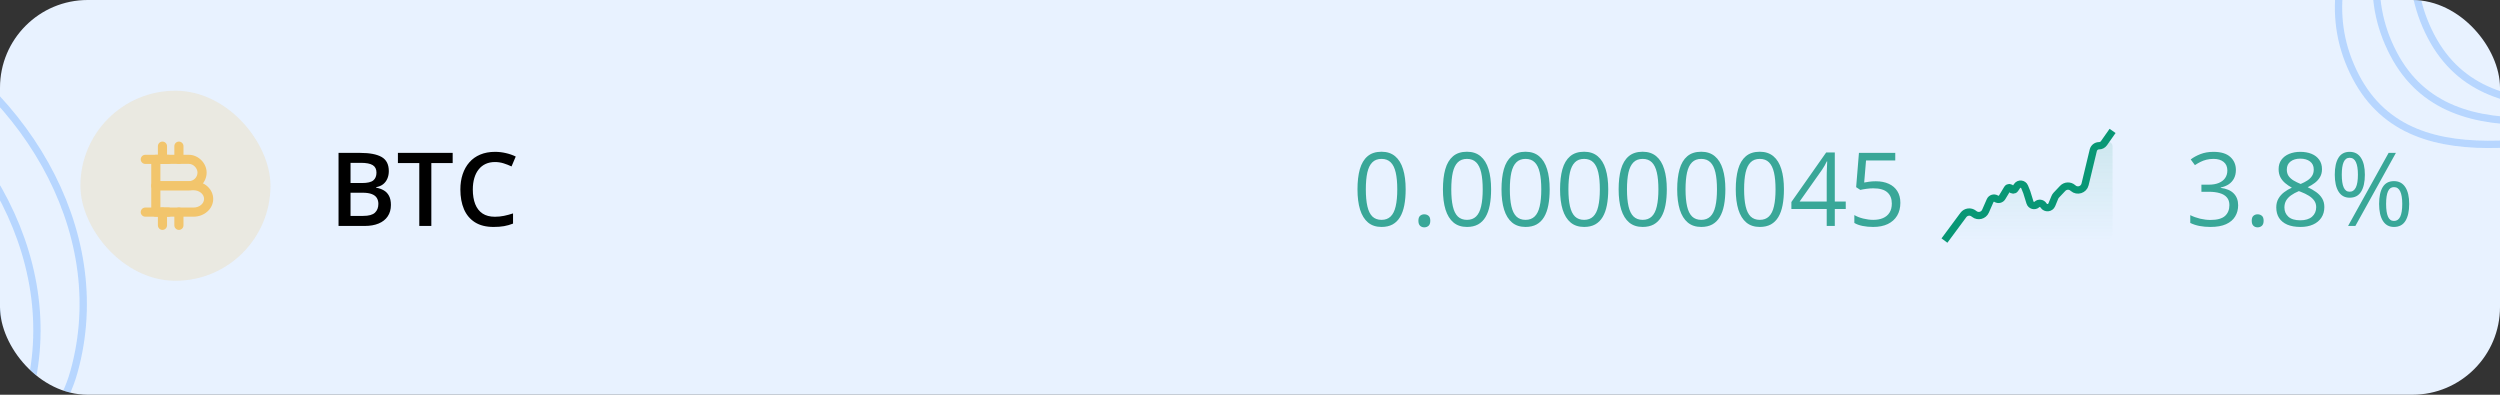 <svg width="342" height="54" viewBox="0 0 342 54" fill="none" xmlns="http://www.w3.org/2000/svg">
<rect x="0" y="0" width="342" height="54" fill="#333333" stroke="none"/>
<g clip-path="url(#clip0_103_21108)">
<rect width="342" height="54" rx="12" fill="#E8F2FF"/>
<g opacity="0.24">
<path fill-rule="evenodd" clip-rule="evenodd" d="M342.121 -33.861C354.862 -45.757 370.952 -56.969 386.681 -49.618C405.068 -41.023 418.001 -20.564 412.48 -0.976C407.738 15.846 385.51 13.817 368.18 16.025C351.261 18.18 330.155 25.593 322.279 10.514C314.014 -5.308 329.019 -21.628 342.121 -33.861Z" stroke="#177DFF"/>
<path fill-rule="evenodd" clip-rule="evenodd" d="M347.265 -37.028C360.006 -48.923 376.096 -60.136 391.825 -52.784C410.213 -44.19 423.145 -23.731 417.624 -4.142C412.883 12.68 390.654 10.651 373.324 12.858C356.405 15.014 335.299 22.426 327.423 7.348C319.158 -8.474 334.163 -24.794 347.265 -37.028Z" stroke="#177DFF"/>
<path fill-rule="evenodd" clip-rule="evenodd" d="M352.41 -39.401C365.15 -51.297 381.24 -62.509 396.97 -55.157C415.357 -46.563 428.289 -26.104 422.768 -6.515C418.027 10.306 395.799 8.277 378.468 10.485C361.549 12.64 340.444 20.053 332.567 4.975C324.302 -10.848 339.307 -27.168 352.41 -39.401Z" stroke="#177DFF"/>
<path fill-rule="evenodd" clip-rule="evenodd" d="M358.741 -42.964C371.482 -54.859 387.572 -66.072 403.301 -58.72C421.689 -50.125 434.621 -29.667 429.1 -10.078C424.359 6.744 402.13 4.715 384.8 6.923C367.881 9.078 346.775 16.491 338.899 1.412C330.634 -14.41 345.639 -30.73 358.741 -42.964Z" stroke="#177DFF"/>
</g>
<g opacity="0.24">
<path fill-rule="evenodd" clip-rule="evenodd" d="M-76.879 27.139C-64.138 15.243 -48.048 4.03 -32.319 11.382C-13.932 19.977 -0.999 40.435 -6.52 60.024C-11.262 76.846 -33.49 74.817 -50.82 77.025C-67.739 79.18 -88.845 86.593 -96.721 71.514C-104.986 55.692 -89.981 39.372 -76.879 27.139Z" stroke="#177DFF"/>
<path fill-rule="evenodd" clip-rule="evenodd" d="M-71.735 23.972C-58.994 12.076 -42.904 0.864 -27.175 8.216C-8.787 16.811 4.145 37.269 -1.376 56.858C-6.117 73.68 -28.346 71.651 -45.676 73.859C-62.595 76.014 -83.701 83.426 -91.577 68.348C-99.842 52.526 -84.837 36.206 -71.735 23.972Z" stroke="#177DFF"/>
<path fill-rule="evenodd" clip-rule="evenodd" d="M-66.59 21.599C-53.85 9.703 -37.76 -1.509 -22.03 5.843C-3.643 14.437 9.289 34.896 3.768 54.485C-0.973 71.306 -23.201 69.277 -40.532 71.485C-57.451 73.64 -78.556 81.053 -86.433 65.975C-94.698 50.152 -79.693 33.832 -66.59 21.599Z" stroke="#177DFF"/>
<path fill-rule="evenodd" clip-rule="evenodd" d="M-60.259 18.036C-47.518 6.141 -31.428 -5.072 -15.699 2.28C2.688 10.875 15.621 31.333 10.1 50.922C5.359 67.744 -16.87 65.715 -34.2 67.923C-51.119 70.078 -72.225 77.49 -80.101 62.412C-88.366 46.59 -73.361 30.27 -60.259 18.036Z" stroke="#177DFF"/>
</g>
<rect x="11" y="12.41" width="26" height="26" rx="13" fill="#F2C56C" fill-opacity="0.2"/>
<path d="M25.833 26.035H21.317C20.975 26.035 20.692 25.751 20.692 25.41V21.801C20.692 21.46 20.975 21.176 21.317 21.176H25.833C27.125 21.176 28.267 22.31 28.267 23.61C28.267 24.943 27.175 26.035 25.833 26.035ZM21.942 24.785H25.833C26.483 24.785 27.017 24.251 27.017 23.601C27.017 23.051 26.5 22.418 25.833 22.418H21.942V24.785Z" fill="#F2C56C"/>
<path d="M26.475 29.643H21.317C20.975 29.643 20.692 29.36 20.692 29.018V25.41C20.692 25.068 20.975 24.785 21.317 24.785H26.475C27.958 24.785 29.167 25.876 29.167 27.218C29.167 28.56 27.958 29.643 26.475 29.643ZM21.942 28.393H26.475C27.267 28.393 27.917 27.86 27.917 27.21C27.917 26.56 27.275 26.026 26.475 26.026H21.942V28.393Z" fill="#F2C56C"/>
<path d="M24.475 31.451C24.133 31.451 23.85 31.168 23.85 30.826V29.018C23.85 28.676 24.133 28.393 24.475 28.393C24.817 28.393 25.1 28.676 25.1 29.018V30.826C25.1 31.168 24.825 31.451 24.475 31.451Z" fill="#F2C56C"/>
<path d="M22.225 31.451C21.883 31.451 21.6 31.168 21.6 30.826V29.018C21.6 28.676 21.883 28.393 22.225 28.393C22.567 28.393 22.85 28.676 22.85 29.018V30.826C22.85 31.168 22.567 31.451 22.225 31.451Z" fill="#F2C56C"/>
<path d="M24.475 22.427C24.133 22.427 23.85 22.143 23.85 21.802V19.993C23.85 19.651 24.133 19.368 24.475 19.368C24.817 19.368 25.1 19.651 25.1 19.993V21.802C25.1 22.143 24.825 22.427 24.475 22.427Z" fill="#F2C56C"/>
<path d="M22.225 22.427C21.883 22.427 21.6 22.143 21.6 21.802V19.993C21.6 19.651 21.883 19.368 22.225 19.368C22.567 19.368 22.85 19.651 22.85 19.993V21.802C22.85 22.143 22.567 22.427 22.225 22.427Z" fill="#F2C56C"/>
<path d="M23.033 22.426H19.875C19.533 22.426 19.25 22.143 19.25 21.801C19.25 21.46 19.533 21.176 19.875 21.176H23.033C23.375 21.176 23.658 21.46 23.658 21.801C23.658 22.143 23.383 22.426 23.033 22.426Z" fill="#F2C56C"/>
<path d="M23.033 29.643H19.875C19.533 29.643 19.25 29.36 19.25 29.018C19.25 28.676 19.533 28.393 19.875 28.393H23.033C23.375 28.393 23.658 28.676 23.658 29.018C23.658 29.36 23.383 29.643 23.033 29.643Z" fill="#F2C56C"/>
<path d="M46.312 20.916H49.286C50.576 20.916 51.549 21.102 52.205 21.476C52.861 21.85 53.19 22.495 53.19 23.411C53.19 23.794 53.121 24.14 52.984 24.45C52.852 24.755 52.658 25.008 52.403 25.209C52.148 25.404 51.834 25.537 51.46 25.605V25.673C51.847 25.742 52.191 25.863 52.492 26.036C52.797 26.209 53.037 26.457 53.21 26.781C53.388 27.104 53.477 27.524 53.477 28.039C53.477 28.649 53.331 29.169 53.039 29.597C52.752 30.026 52.34 30.351 51.802 30.575C51.269 30.798 50.635 30.91 49.901 30.91H46.312V20.916ZM47.953 25.038H49.525C50.268 25.038 50.783 24.917 51.07 24.675C51.357 24.434 51.501 24.081 51.501 23.616C51.501 23.142 51.33 22.8 50.988 22.59C50.651 22.381 50.113 22.276 49.375 22.276H47.953V25.038ZM47.953 26.364V29.536H49.683C50.448 29.536 50.986 29.387 51.296 29.091C51.606 28.795 51.761 28.394 51.761 27.888C51.761 27.578 51.69 27.309 51.549 27.081C51.412 26.854 51.187 26.678 50.872 26.555C50.558 26.428 50.134 26.364 49.601 26.364H47.953ZM59.007 30.91H57.359V22.31H54.434V20.916H61.926V22.31H59.007V30.91ZM67.716 22.166C67.237 22.166 66.809 22.253 66.431 22.426C66.057 22.599 65.74 22.85 65.481 23.178C65.221 23.502 65.022 23.896 64.886 24.361C64.749 24.821 64.681 25.341 64.681 25.919C64.681 26.694 64.79 27.362 65.009 27.922C65.228 28.478 65.56 28.907 66.007 29.207C66.454 29.504 67.019 29.652 67.702 29.652C68.126 29.652 68.538 29.611 68.939 29.529C69.341 29.447 69.755 29.335 70.184 29.194V30.588C69.778 30.748 69.368 30.864 68.953 30.937C68.538 31.01 68.06 31.046 67.518 31.046C66.497 31.046 65.649 30.834 64.975 30.411C64.305 29.987 63.803 29.39 63.471 28.62C63.143 27.849 62.978 26.947 62.978 25.913C62.978 25.156 63.083 24.463 63.293 23.834C63.503 23.206 63.808 22.663 64.209 22.207C64.61 21.747 65.105 21.394 65.692 21.148C66.285 20.897 66.962 20.772 67.723 20.772C68.224 20.772 68.716 20.829 69.199 20.943C69.687 21.052 70.138 21.209 70.553 21.415L69.978 22.768C69.632 22.604 69.27 22.463 68.892 22.344C68.513 22.226 68.121 22.166 67.716 22.166Z" fill="black"/>
<path d="M192.294 25.899C192.294 26.71 192.232 27.435 192.109 28.073C191.986 28.711 191.793 29.251 191.528 29.693C191.264 30.135 190.922 30.472 190.503 30.705C190.084 30.933 189.58 31.046 188.992 31.046C188.249 31.046 187.634 30.844 187.146 30.438C186.663 30.032 186.301 29.447 186.06 28.681C185.823 27.911 185.704 26.984 185.704 25.899C185.704 24.832 185.811 23.916 186.025 23.151C186.244 22.381 186.595 21.791 187.078 21.38C187.561 20.966 188.199 20.758 188.992 20.758C189.744 20.758 190.364 20.963 190.852 21.373C191.339 21.779 191.701 22.367 191.938 23.137C192.175 23.903 192.294 24.823 192.294 25.899ZM186.846 25.899C186.846 26.829 186.916 27.603 187.058 28.223C187.199 28.843 187.427 29.308 187.741 29.618C188.06 29.923 188.477 30.076 188.992 30.076C189.507 30.076 189.922 29.923 190.236 29.618C190.555 29.312 190.785 28.85 190.927 28.23C191.073 27.61 191.146 26.833 191.146 25.899C191.146 24.983 191.075 24.217 190.934 23.602C190.792 22.982 190.564 22.517 190.25 22.207C189.936 21.893 189.516 21.736 188.992 21.736C188.468 21.736 188.049 21.893 187.734 22.207C187.42 22.517 187.192 22.982 187.051 23.602C186.914 24.217 186.846 24.983 186.846 25.899ZM194.037 30.199C194.037 29.88 194.115 29.654 194.27 29.522C194.424 29.385 194.614 29.317 194.837 29.317C195.069 29.317 195.265 29.385 195.425 29.522C195.584 29.654 195.664 29.88 195.664 30.199C195.664 30.513 195.584 30.743 195.425 30.889C195.265 31.03 195.069 31.101 194.837 31.101C194.614 31.101 194.424 31.03 194.27 30.889C194.115 30.743 194.037 30.513 194.037 30.199ZM203.983 25.899C203.983 26.71 203.922 27.435 203.799 28.073C203.676 28.711 203.482 29.251 203.218 29.693C202.953 30.135 202.612 30.472 202.192 30.705C201.773 30.933 201.27 31.046 200.682 31.046C199.939 31.046 199.324 30.844 198.836 30.438C198.353 30.032 197.991 29.447 197.749 28.681C197.512 27.911 197.394 26.984 197.394 25.899C197.394 24.832 197.501 23.916 197.715 23.151C197.934 22.381 198.285 21.791 198.768 21.38C199.251 20.966 199.889 20.758 200.682 20.758C201.434 20.758 202.053 20.963 202.541 21.373C203.029 21.779 203.391 22.367 203.628 23.137C203.865 23.903 203.983 24.823 203.983 25.899ZM198.535 25.899C198.535 26.829 198.606 27.603 198.747 28.223C198.888 28.843 199.116 29.308 199.431 29.618C199.75 29.923 200.167 30.076 200.682 30.076C201.197 30.076 201.611 29.923 201.926 29.618C202.245 29.312 202.475 28.85 202.616 28.23C202.762 27.61 202.835 26.833 202.835 25.899C202.835 24.983 202.764 24.217 202.623 23.602C202.482 22.982 202.254 22.517 201.939 22.207C201.625 21.893 201.206 21.736 200.682 21.736C200.158 21.736 199.738 21.893 199.424 22.207C199.109 22.517 198.882 22.982 198.74 23.602C198.604 24.217 198.535 24.983 198.535 25.899ZM211.995 25.899C211.995 26.71 211.934 27.435 211.811 28.073C211.688 28.711 211.494 29.251 211.229 29.693C210.965 30.135 210.623 30.472 210.204 30.705C209.785 30.933 209.281 31.046 208.693 31.046C207.951 31.046 207.335 30.844 206.848 30.438C206.365 30.032 206.002 29.447 205.761 28.681C205.524 27.911 205.405 26.984 205.405 25.899C205.405 24.832 205.512 23.916 205.727 23.151C205.945 22.381 206.296 21.791 206.779 21.38C207.262 20.966 207.9 20.758 208.693 20.758C209.445 20.758 210.065 20.963 210.553 21.373C211.04 21.779 211.403 22.367 211.64 23.137C211.877 23.903 211.995 24.823 211.995 25.899ZM206.547 25.899C206.547 26.829 206.618 27.603 206.759 28.223C206.9 28.843 207.128 29.308 207.442 29.618C207.761 29.923 208.178 30.076 208.693 30.076C209.208 30.076 209.623 29.923 209.938 29.618C210.257 29.312 210.487 28.85 210.628 28.23C210.774 27.61 210.847 26.833 210.847 25.899C210.847 24.983 210.776 24.217 210.635 23.602C210.493 22.982 210.266 22.517 209.951 22.207C209.637 21.893 209.217 21.736 208.693 21.736C208.169 21.736 207.75 21.893 207.436 22.207C207.121 22.517 206.893 22.982 206.752 23.602C206.615 24.217 206.547 24.983 206.547 25.899ZM220.007 25.899C220.007 26.71 219.945 27.435 219.822 28.073C219.699 28.711 219.506 29.251 219.241 29.693C218.977 30.135 218.635 30.472 218.216 30.705C217.797 30.933 217.293 31.046 216.705 31.046C215.962 31.046 215.347 30.844 214.859 30.438C214.376 30.032 214.014 29.447 213.772 28.681C213.535 27.911 213.417 26.984 213.417 25.899C213.417 24.832 213.524 23.916 213.738 23.151C213.957 22.381 214.308 21.791 214.791 21.38C215.274 20.966 215.912 20.758 216.705 20.758C217.457 20.758 218.077 20.963 218.564 21.373C219.052 21.779 219.414 22.367 219.651 23.137C219.888 23.903 220.007 24.823 220.007 25.899ZM214.559 25.899C214.559 26.829 214.629 27.603 214.771 28.223C214.912 28.843 215.14 29.308 215.454 29.618C215.773 29.923 216.19 30.076 216.705 30.076C217.22 30.076 217.635 29.923 217.949 29.618C218.268 29.312 218.498 28.85 218.64 28.23C218.785 27.61 218.858 26.833 218.858 25.899C218.858 24.983 218.788 24.217 218.646 23.602C218.505 22.982 218.277 22.517 217.963 22.207C217.648 21.893 217.229 21.736 216.705 21.736C216.181 21.736 215.762 21.893 215.447 22.207C215.133 22.517 214.905 22.982 214.764 23.602C214.627 24.217 214.559 24.983 214.559 25.899ZM228.019 25.899C228.019 26.71 227.957 27.435 227.834 28.073C227.711 28.711 227.517 29.251 227.253 29.693C226.989 30.135 226.647 30.472 226.228 30.705C225.808 30.933 225.305 31.046 224.717 31.046C223.974 31.046 223.359 30.844 222.871 30.438C222.388 30.032 222.026 29.447 221.784 28.681C221.547 27.911 221.429 26.984 221.429 25.899C221.429 24.832 221.536 23.916 221.75 23.151C221.969 22.381 222.32 21.791 222.803 21.38C223.286 20.966 223.924 20.758 224.717 20.758C225.469 20.758 226.089 20.963 226.576 21.373C227.064 21.779 227.426 22.367 227.663 23.137C227.9 23.903 228.019 24.823 228.019 25.899ZM222.57 25.899C222.57 26.829 222.641 27.603 222.782 28.223C222.924 28.843 223.151 29.308 223.466 29.618C223.785 29.923 224.202 30.076 224.717 30.076C225.232 30.076 225.646 29.923 225.961 29.618C226.28 29.312 226.51 28.85 226.651 28.23C226.797 27.61 226.87 26.833 226.87 25.899C226.87 24.983 226.799 24.217 226.658 23.602C226.517 22.982 226.289 22.517 225.975 22.207C225.66 21.893 225.241 21.736 224.717 21.736C224.193 21.736 223.773 21.893 223.459 22.207C223.145 22.517 222.917 22.982 222.775 23.602C222.639 24.217 222.57 24.983 222.57 25.899ZM236.03 25.899C236.03 26.71 235.969 27.435 235.846 28.073C235.723 28.711 235.529 29.251 235.265 29.693C235 30.135 234.659 30.472 234.239 30.705C233.82 30.933 233.316 31.046 232.729 31.046C231.986 31.046 231.37 30.844 230.883 30.438C230.4 30.032 230.037 29.447 229.796 28.681C229.559 27.911 229.44 26.984 229.44 25.899C229.44 24.832 229.548 23.916 229.762 23.151C229.98 22.381 230.331 21.791 230.814 21.38C231.298 20.966 231.936 20.758 232.729 20.758C233.48 20.758 234.1 20.963 234.588 21.373C235.076 21.779 235.438 22.367 235.675 23.137C235.912 23.903 236.03 24.823 236.03 25.899ZM230.582 25.899C230.582 26.829 230.653 27.603 230.794 28.223C230.935 28.843 231.163 29.308 231.478 29.618C231.797 29.923 232.214 30.076 232.729 30.076C233.243 30.076 233.658 29.923 233.973 29.618C234.292 29.312 234.522 28.85 234.663 28.23C234.809 27.61 234.882 26.833 234.882 25.899C234.882 24.983 234.811 24.217 234.67 23.602C234.529 22.982 234.301 22.517 233.986 22.207C233.672 21.893 233.253 21.736 232.729 21.736C232.204 21.736 231.785 21.893 231.471 22.207C231.156 22.517 230.928 22.982 230.787 23.602C230.65 24.217 230.582 24.983 230.582 25.899ZM244.042 25.899C244.042 26.71 243.98 27.435 243.857 28.073C243.734 28.711 243.541 29.251 243.276 29.693C243.012 30.135 242.67 30.472 242.251 30.705C241.832 30.933 241.328 31.046 240.74 31.046C239.997 31.046 239.382 30.844 238.895 30.438C238.411 30.032 238.049 29.447 237.808 28.681C237.571 27.911 237.452 26.984 237.452 25.899C237.452 24.832 237.559 23.916 237.773 23.151C237.992 22.381 238.343 21.791 238.826 21.38C239.309 20.966 239.947 20.758 240.74 20.758C241.492 20.758 242.112 20.963 242.6 21.373C243.087 21.779 243.45 22.367 243.687 23.137C243.924 23.903 244.042 24.823 244.042 25.899ZM238.594 25.899C238.594 26.829 238.664 27.603 238.806 28.223C238.947 28.843 239.175 29.308 239.489 29.618C239.808 29.923 240.225 30.076 240.74 30.076C241.255 30.076 241.67 29.923 241.984 29.618C242.303 29.312 242.534 28.85 242.675 28.23C242.821 27.61 242.894 26.833 242.894 25.899C242.894 24.983 242.823 24.217 242.682 23.602C242.54 22.982 242.312 22.517 241.998 22.207C241.684 21.893 241.264 21.736 240.74 21.736C240.216 21.736 239.797 21.893 239.482 22.207C239.168 22.517 238.94 22.982 238.799 23.602C238.662 24.217 238.594 24.983 238.594 25.899ZM252.498 28.592H251.001V30.91H249.894V28.592H245.061V27.635L249.818 20.861H251.001V27.567H252.498V28.592ZM249.894 27.567V24.299C249.894 24.049 249.896 23.823 249.9 23.623C249.905 23.418 249.912 23.228 249.921 23.055C249.93 22.877 249.937 22.709 249.941 22.549C249.951 22.39 249.957 22.233 249.962 22.078H249.907C249.821 22.26 249.72 22.454 249.606 22.659C249.497 22.859 249.385 23.039 249.271 23.199L246.188 27.567H249.894ZM256.62 24.798C257.299 24.798 257.889 24.915 258.391 25.147C258.892 25.375 259.279 25.707 259.553 26.145C259.831 26.582 259.97 27.113 259.97 27.738C259.97 28.421 259.822 29.012 259.525 29.508C259.229 30 258.803 30.381 258.247 30.65C257.691 30.914 257.026 31.046 256.251 31.046C255.731 31.046 255.248 31.001 254.802 30.91C254.355 30.819 253.979 30.682 253.674 30.5V29.419C254.007 29.62 254.41 29.779 254.884 29.898C255.358 30.016 255.818 30.076 256.265 30.076C256.771 30.076 257.213 29.996 257.591 29.836C257.974 29.672 258.27 29.426 258.479 29.098C258.694 28.765 258.801 28.349 258.801 27.847C258.801 27.182 258.596 26.669 258.186 26.309C257.78 25.945 257.137 25.762 256.258 25.762C255.975 25.762 255.665 25.785 255.328 25.831C254.991 25.876 254.713 25.926 254.494 25.981L253.92 25.605L254.303 20.916H259.272V21.955H255.273L255.021 24.969C255.194 24.933 255.417 24.896 255.69 24.86C255.964 24.819 256.274 24.798 256.62 24.798Z" fill="#39A798"/>
<path d="M268.589 29.412L267.181 31.315C266.692 31.975 267.163 32.91 267.984 32.91H288C288.552 32.91 289 32.462 289 31.91V20.037C289 19.38 288.155 19.113 287.778 19.651C287.652 19.83 287.447 19.937 287.228 19.937H287.153C286.776 19.937 286.448 20.195 286.36 20.562L285.237 25.225C285.061 25.955 284.173 26.238 283.607 25.745L283.559 25.703C283.155 25.35 282.544 25.38 282.175 25.77L281.302 26.694C281.218 26.783 281.151 26.887 281.105 26.999L280.684 28.018C280.49 28.489 279.848 28.55 279.568 28.125L279.536 28.076C279.339 27.776 278.92 27.723 278.654 27.965C278.338 28.254 277.829 28.116 277.702 27.706L277.263 26.288L276.968 25.56C276.79 25.121 276.195 25.059 275.931 25.451L275.653 25.863C275.525 26.053 275.239 26.034 275.136 25.829C275.03 25.618 274.733 25.606 274.61 25.809L273.893 26.999C273.725 27.276 273.362 27.362 273.089 27.188C272.79 26.999 272.393 27.12 272.25 27.444L271.616 28.891C271.353 29.489 270.597 29.68 270.083 29.277L270.01 29.219C269.567 28.872 268.924 28.959 268.589 29.412Z" fill="url(#paint0_linear_103_21108)" fill-opacity="0.5"/>
<path d="M266 32.91L268.589 29.412C268.924 28.959 269.567 28.872 270.01 29.219L270.083 29.277C270.597 29.68 271.353 29.489 271.616 28.891L272.25 27.444C272.393 27.12 272.79 26.999 273.089 27.188V27.188C273.362 27.362 273.725 27.276 273.893 26.999L274.61 25.809C274.733 25.606 275.03 25.618 275.136 25.829V25.829C275.239 26.034 275.525 26.053 275.653 25.863L275.931 25.451C276.195 25.059 276.79 25.121 276.968 25.56L277.263 26.288L277.702 27.706C277.829 28.116 278.338 28.254 278.654 27.965V27.965C278.92 27.723 279.339 27.776 279.536 28.076L279.568 28.125C279.848 28.55 280.49 28.489 280.684 28.018L281.105 26.999C281.151 26.887 281.218 26.783 281.302 26.694L282.175 25.77C282.544 25.38 283.155 25.35 283.559 25.703L283.607 25.745C284.173 26.238 285.061 25.955 285.237 25.225L286.36 20.562C286.448 20.195 286.776 19.937 287.153 19.937V19.937C287.419 19.937 287.668 19.807 287.821 19.59L289 17.91" stroke="#089775"/>
<path d="M305.87 23.247C305.87 23.693 305.784 24.081 305.61 24.409C305.437 24.737 305.196 25.006 304.886 25.215C304.576 25.42 304.211 25.564 303.792 25.646V25.701C304.585 25.801 305.18 26.056 305.576 26.466C305.977 26.877 306.178 27.414 306.178 28.08C306.178 28.658 306.041 29.171 305.768 29.618C305.499 30.064 305.084 30.415 304.523 30.67C303.967 30.921 303.254 31.046 302.384 31.046C301.855 31.046 301.365 31.003 300.914 30.916C300.467 30.834 300.039 30.695 299.629 30.5V29.433C300.044 29.638 300.495 29.8 300.982 29.919C301.47 30.032 301.942 30.089 302.397 30.089C303.309 30.089 303.967 29.909 304.373 29.549C304.779 29.185 304.981 28.688 304.981 28.059C304.981 27.626 304.868 27.277 304.64 27.013C304.416 26.744 304.093 26.548 303.669 26.425C303.25 26.298 302.744 26.234 302.151 26.234H301.153V25.263H302.158C302.701 25.263 303.161 25.183 303.539 25.024C303.917 24.864 304.204 24.641 304.4 24.354C304.601 24.062 304.701 23.718 304.701 23.322C304.701 22.816 304.533 22.426 304.195 22.153C303.858 21.875 303.4 21.736 302.821 21.736C302.466 21.736 302.142 21.772 301.851 21.845C301.559 21.918 301.285 22.018 301.03 22.146C300.775 22.274 300.52 22.422 300.265 22.59L299.69 21.811C300.055 21.529 300.499 21.285 301.023 21.08C301.548 20.875 302.142 20.772 302.808 20.772C303.828 20.772 304.594 21.004 305.104 21.469C305.615 21.934 305.87 22.526 305.87 23.247ZM308.037 30.199C308.037 29.88 308.115 29.654 308.27 29.522C308.424 29.385 308.614 29.317 308.837 29.317C309.069 29.317 309.265 29.385 309.425 29.522C309.584 29.654 309.664 29.88 309.664 30.199C309.664 30.513 309.584 30.743 309.425 30.889C309.265 31.03 309.069 31.101 308.837 31.101C308.614 31.101 308.424 31.03 308.27 30.889C308.115 30.743 308.037 30.513 308.037 30.199ZM314.682 20.772C315.26 20.772 315.773 20.863 316.22 21.045C316.666 21.228 317.015 21.497 317.266 21.852C317.521 22.203 317.648 22.636 317.648 23.151C317.648 23.556 317.56 23.912 317.382 24.217C317.209 24.518 316.974 24.782 316.678 25.01C316.382 25.234 316.053 25.434 315.693 25.612C316.122 25.808 316.507 26.029 316.849 26.275C317.195 26.521 317.468 26.81 317.669 27.143C317.869 27.476 317.97 27.87 317.97 28.326C317.97 28.886 317.833 29.372 317.56 29.782C317.291 30.187 316.912 30.5 316.425 30.718C315.937 30.937 315.365 31.046 314.709 31.046C314.003 31.046 313.401 30.942 312.904 30.732C312.412 30.518 312.036 30.212 311.776 29.816C311.521 29.415 311.394 28.934 311.394 28.373C311.394 27.913 311.492 27.515 311.688 27.177C311.883 26.835 312.143 26.541 312.467 26.295C312.79 26.049 313.144 25.842 313.526 25.673C313.194 25.491 312.888 25.284 312.61 25.051C312.337 24.819 312.118 24.548 311.954 24.238C311.795 23.923 311.715 23.559 311.715 23.144C311.715 22.638 311.842 22.21 312.098 21.859C312.357 21.503 312.711 21.235 313.157 21.052C313.608 20.865 314.117 20.772 314.682 20.772ZM312.508 28.38C312.508 28.891 312.688 29.312 313.048 29.645C313.408 29.973 313.952 30.137 314.682 30.137C315.374 30.137 315.91 29.973 316.288 29.645C316.666 29.312 316.855 28.877 316.855 28.339C316.855 28.007 316.769 27.715 316.596 27.464C316.423 27.209 316.176 26.981 315.857 26.781C315.538 26.58 315.162 26.398 314.729 26.234L314.483 26.145C314.064 26.318 313.706 26.512 313.41 26.726C313.118 26.936 312.895 27.175 312.74 27.444C312.585 27.713 312.508 28.025 312.508 28.38ZM314.668 21.702C314.13 21.702 313.69 21.831 313.349 22.091C313.007 22.346 312.836 22.716 312.836 23.199C312.836 23.545 312.918 23.839 313.082 24.081C313.251 24.317 313.479 24.523 313.766 24.696C314.053 24.864 314.374 25.022 314.729 25.168C315.076 25.022 315.383 24.862 315.652 24.689C315.921 24.511 316.133 24.302 316.288 24.06C316.443 23.819 316.521 23.529 316.521 23.192C316.521 22.709 316.35 22.34 316.008 22.084C315.671 21.829 315.224 21.702 314.668 21.702ZM321.429 20.772C322.112 20.772 322.63 21.045 322.98 21.592C323.336 22.135 323.514 22.902 323.514 23.896C323.514 24.89 323.343 25.664 323.001 26.22C322.659 26.772 322.135 27.047 321.429 27.047C320.772 27.047 320.269 26.772 319.918 26.22C319.572 25.664 319.398 24.89 319.398 23.896C319.398 22.902 319.565 22.135 319.897 21.592C320.23 21.045 320.741 20.772 321.429 20.772ZM321.429 21.585C321.06 21.585 320.788 21.779 320.615 22.166C320.442 22.549 320.355 23.126 320.355 23.896C320.355 24.666 320.442 25.247 320.615 25.639C320.788 26.031 321.06 26.227 321.429 26.227C321.812 26.227 322.096 26.031 322.283 25.639C322.47 25.247 322.563 24.666 322.563 23.896C322.563 23.13 322.47 22.554 322.283 22.166C322.101 21.779 321.816 21.585 321.429 21.585ZM327.759 20.916L322.215 30.91H321.217L326.761 20.916H327.759ZM327.492 24.778C328.171 24.778 328.688 25.051 329.044 25.598C329.399 26.14 329.577 26.908 329.577 27.902C329.577 28.891 329.406 29.663 329.064 30.219C328.723 30.771 328.199 31.046 327.492 31.046C326.831 31.046 326.328 30.771 325.981 30.219C325.635 29.663 325.462 28.891 325.462 27.902C325.462 26.908 325.626 26.14 325.954 25.598C326.287 25.051 326.799 24.778 327.492 24.778ZM327.492 25.598C327.123 25.598 326.852 25.79 326.679 26.172C326.506 26.555 326.419 27.132 326.419 27.902C326.419 28.672 326.506 29.253 326.679 29.645C326.852 30.032 327.123 30.226 327.492 30.226C327.875 30.226 328.16 30.035 328.347 29.652C328.534 29.265 328.627 28.681 328.627 27.902C328.627 27.136 328.534 26.562 328.347 26.179C328.164 25.792 327.88 25.598 327.492 25.598Z" fill="#39A798"/>
</g>
<defs>
<linearGradient id="paint0_linear_103_21108" x1="277.5" y1="-24.948" x2="277.5" y2="32.91" gradientUnits="userSpaceOnUse">
<stop stop-color="#089775"/>
<stop offset="1" stop-color="#089775" stop-opacity="0"/>
</linearGradient>
<clipPath id="clip0_103_21108">
<rect width="342" height="54" rx="12" fill="white"/>
</clipPath>
</defs>
</svg>
